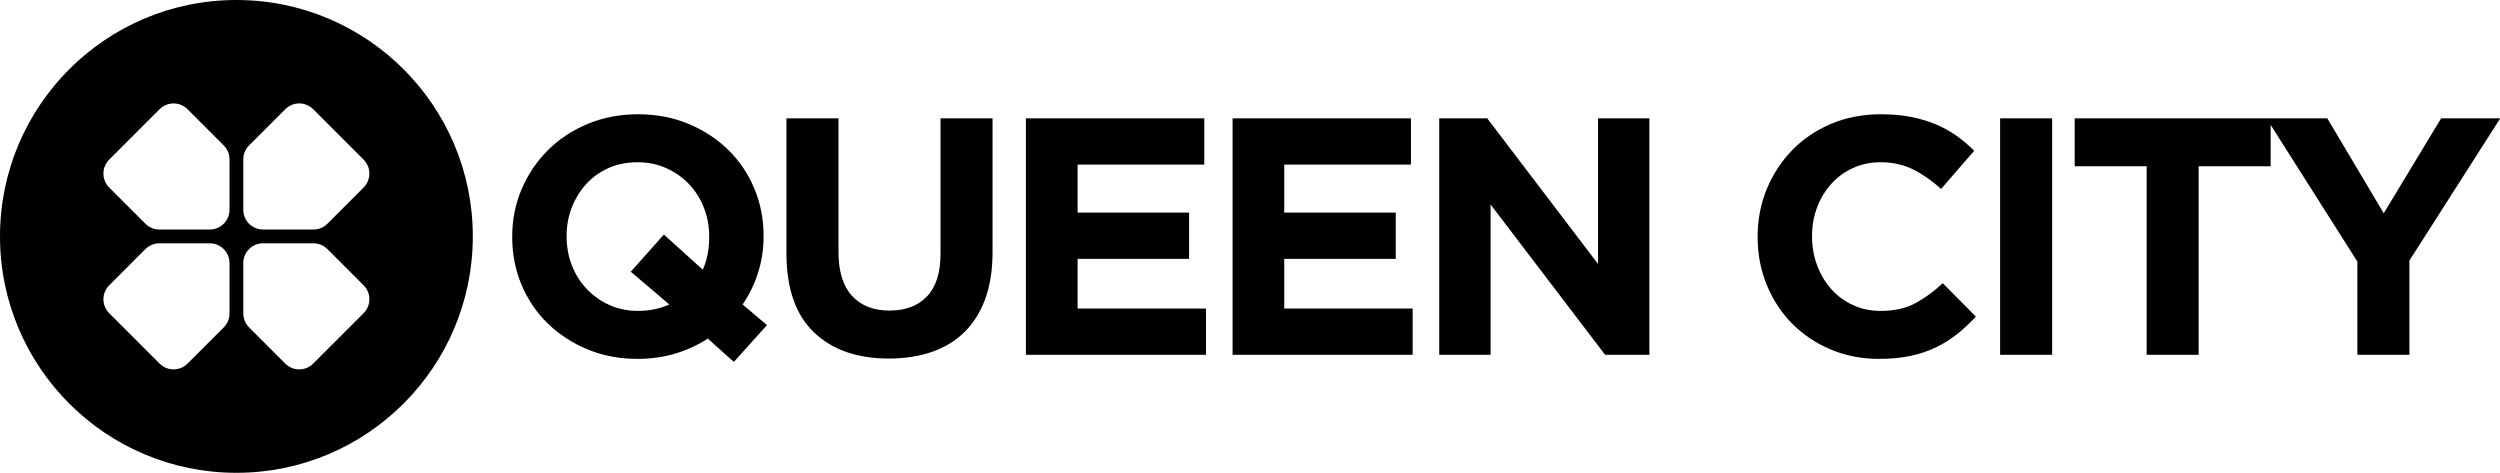 <?xml version="1.0" encoding="UTF-8"?>
<svg width="2538px" height="480px" viewBox="0 0 2538 480" version="1.1" xmlns="http://www.w3.org/2000/svg" xmlns:xlink="http://www.w3.org/1999/xlink">
    <title>Logo Horizontal Queen City</title>
    <g id="Logo-Horizontal-Queen-City" stroke="none" stroke-width="1" fill="none" fill-rule="evenodd">
        <path d="M240,0 C372.548,0 480,107.452 480,240 C480,372.548 372.548,480 240,480 C107.452,480 -2.27373675e-13,372.548 -2.27373675e-13,240 C-2.27373675e-13,107.452 107.452,0 240,0 Z M212.962,247 L161.794,247 C156.479,247 151.383,249.111 147.625,252.869 L110.869,289.625 C103.044,297.45 103.044,310.137 110.869,317.962 L162.038,369.131 C169.863,376.956 182.55,376.956 190.375,369.131 L227.131,332.375 C230.889,328.617 233,323.521 233,318.206 L233,267.038 C233,255.971 224.029,247 212.962,247 Z M318.206,247 L267.038,247 C255.971,247 247,255.971 247,267.038 L247,318.206 C247,323.521 249.111,328.617 252.869,332.375 L289.625,369.131 C297.45,376.956 310.137,376.956 317.962,369.131 L369.131,317.962 C376.956,310.137 376.956,297.45 369.131,289.625 L332.375,252.869 C328.617,249.111 323.521,247 318.206,247 Z M190.375,110.869 C182.55,103.044 169.863,103.044 162.038,110.869 L110.869,162.038 C103.044,169.863 103.044,182.55 110.869,190.375 L147.625,227.131 C151.383,230.889 156.479,233 161.794,233 L212.962,233 C224.029,233 233,224.029 233,212.962 L233,161.794 C233,156.479 230.889,151.383 227.131,147.625 L190.375,110.869 Z M317.962,110.869 C310.137,103.044 297.45,103.044 289.625,110.869 L252.869,147.625 C249.111,151.383 247,156.479 247,161.794 L247,212.962 C247,224.029 255.971,233 267.038,233 L318.206,233 C323.521,233 328.617,230.889 332.375,227.131 L369.131,190.375 C376.956,182.55 376.956,169.863 369.131,162.038 L317.962,110.869 Z M647.939,315.626 C659.144,315.626 669.662,313.454 679.495,309.109 L640.393,275.838 L674.007,238.108 L713.452,273.78 C717.797,264.176 719.969,253.2 719.969,240.852 L719.969,240.166 C719.969,229.876 718.197,220.158 714.653,211.011 C711.108,201.864 706.077,193.861 699.561,187.001 C693.043,180.141 685.326,174.71 676.408,170.708 C667.49,166.707 657.772,164.706 647.253,164.706 C636.506,164.706 626.73,166.65 617.927,170.537 C609.123,174.424 601.577,179.798 595.288,186.658 C589,193.518 584.084,201.464 580.539,210.496 C576.995,219.529 575.223,229.19 575.223,239.48 L575.223,240.166 C575.223,250.456 576.995,260.174 580.539,269.321 C584.084,278.468 589.115,286.471 595.631,293.331 C602.149,300.191 609.809,305.622 618.612,309.623 C627.416,313.625 637.192,315.626 647.939,315.626 Z M718.597,343.752 C708.307,350.383 697.217,355.471 685.326,359.015 C673.435,362.56 660.744,364.332 647.253,364.332 C628.731,364.332 611.695,361.074 596.146,354.557 C580.597,348.039 567.163,339.236 555.843,328.146 C544.524,317.055 535.721,304.021 529.433,289.043 C523.273,274.372 520.13,258.657 520.004,241.901 L520,240.166 C520,223.016 523.201,206.952 529.604,191.975 C536.007,176.997 544.867,163.849 556.187,152.53 C567.505,141.21 580.997,132.292 596.66,125.775 C612.324,119.258 629.417,116 647.939,116 C666.461,116 683.497,119.258 699.046,125.775 C714.595,132.292 728.029,141.096 739.348,152.186 C750.668,163.277 759.471,176.311 765.76,191.288 C772.048,206.266 775.192,222.33 775.192,239.48 L775.192,240.166 C775.192,252.743 773.363,264.862 769.704,276.524 C766.045,288.186 760.786,299.048 753.926,309.109 L778.622,330.032 L745.008,367.419 L718.597,343.752 Z M902.339,363.989 C870.097,363.989 844.715,355.071 826.193,337.235 C807.671,319.399 798.41,292.759 798.41,257.316 L798.41,120.116 L851.232,120.116 L851.232,255.944 C851.232,275.609 855.805,290.416 864.952,300.363 C874.099,310.31 886.79,315.283 903.025,315.283 C919.26,315.283 931.951,310.481 941.098,300.877 C950.245,291.273 954.818,276.867 954.818,257.659 L954.818,120.116 L1007.64,120.116 L1007.64,255.601 C1007.64,273.894 1005.182,289.787 1000.265,303.278 C995.349,316.769 988.318,328.031 979.171,337.063 C970.024,346.096 958.934,352.841 945.9,357.3 C932.866,361.76 918.346,363.989 902.339,363.989 Z M1041.491,120.116 L1222.595,120.116 L1222.595,167.107 L1093.97,167.107 L1093.97,215.813 L1207.16,215.813 L1207.16,262.804 L1093.97,262.804 L1093.97,313.225 L1224.31,313.225 L1224.31,360.216 L1041.491,360.216 L1041.491,120.116 Z M1251.301,120.116 L1432.405,120.116 L1432.405,167.107 L1303.78,167.107 L1303.78,215.813 L1416.97,215.813 L1416.97,262.804 L1303.78,262.804 L1303.78,313.225 L1434.12,313.225 L1434.12,360.216 L1251.301,360.216 L1251.301,120.116 Z M1461.111,120.116 L1509.817,120.116 L1622.321,267.949 L1622.321,120.116 L1674.457,120.116 L1674.457,360.216 L1629.524,360.216 L1513.247,207.581 L1513.247,360.216 L1461.111,360.216 L1461.111,120.116 Z M1907.485,364.332 C1889.878,364.332 1873.528,361.131 1858.436,354.728 C1843.344,348.325 1830.31,339.579 1819.334,328.488 C1808.358,317.398 1799.783,304.307 1793.609,289.215 C1787.435,274.123 1784.348,258.002 1784.348,240.852 L1784.348,240.166 C1784.348,223.016 1787.435,206.952 1793.609,191.975 C1799.783,176.997 1808.358,163.849 1819.334,152.53 C1830.31,141.21 1843.458,132.292 1858.779,125.775 C1874.1,119.258 1891.021,116 1909.543,116 C1920.748,116 1930.98,116.915 1940.242,118.744 C1949.503,120.573 1957.906,123.089 1965.452,126.29 C1972.998,129.491 1979.972,133.379 1986.375,137.952 C1992.778,142.525 1998.723,147.556 2004.211,153.044 L1970.597,191.803 C1961.222,183.342 1951.675,176.711 1941.957,171.909 C1932.238,167.107 1921.319,164.706 1909.2,164.706 C1899.139,164.706 1889.821,166.65 1881.245,170.537 C1872.67,174.424 1865.296,179.798 1859.122,186.658 C1852.948,193.518 1848.146,201.464 1844.716,210.496 C1841.286,219.529 1839.571,229.19 1839.571,239.48 L1839.571,240.166 C1839.571,250.456 1841.286,260.174 1844.716,269.321 C1848.146,278.468 1852.891,286.471 1858.95,293.331 C1865.01,300.191 1872.328,305.622 1880.902,309.623 C1889.477,313.625 1898.91,315.626 1909.2,315.626 C1922.92,315.626 1934.525,313.111 1944.014,308.08 C1953.504,303.049 1962.937,296.189 1972.312,287.5 L2005.926,321.457 C1999.752,328.088 1993.349,334.034 1986.718,339.293 C1980.087,344.552 1972.826,349.068 1964.938,352.841 C1957.049,356.615 1948.416,359.473 1939.041,361.416 C1929.666,363.36 1919.147,364.332 1907.485,364.332 Z M2030.516,120.116 L2083.338,120.116 L2083.338,360.216 L2030.516,360.216 L2030.516,120.116 Z M2362.671,120.116 L2419.952,216.499 L2478.262,120.116 L2538.287,120.116 L2446.02,264.519 L2446.02,360.216 L2393.198,360.216 L2393.198,265.548 L2305.153,126.77 L2305.153,168.822 L2232.094,168.822 L2232.094,360.216 L2179.272,360.216 L2179.272,168.822 L2106.213,168.822 L2106.213,120.116 L2362.671,120.116 Z" id="Shape" fill="#000000"></path>
    </g>
</svg>